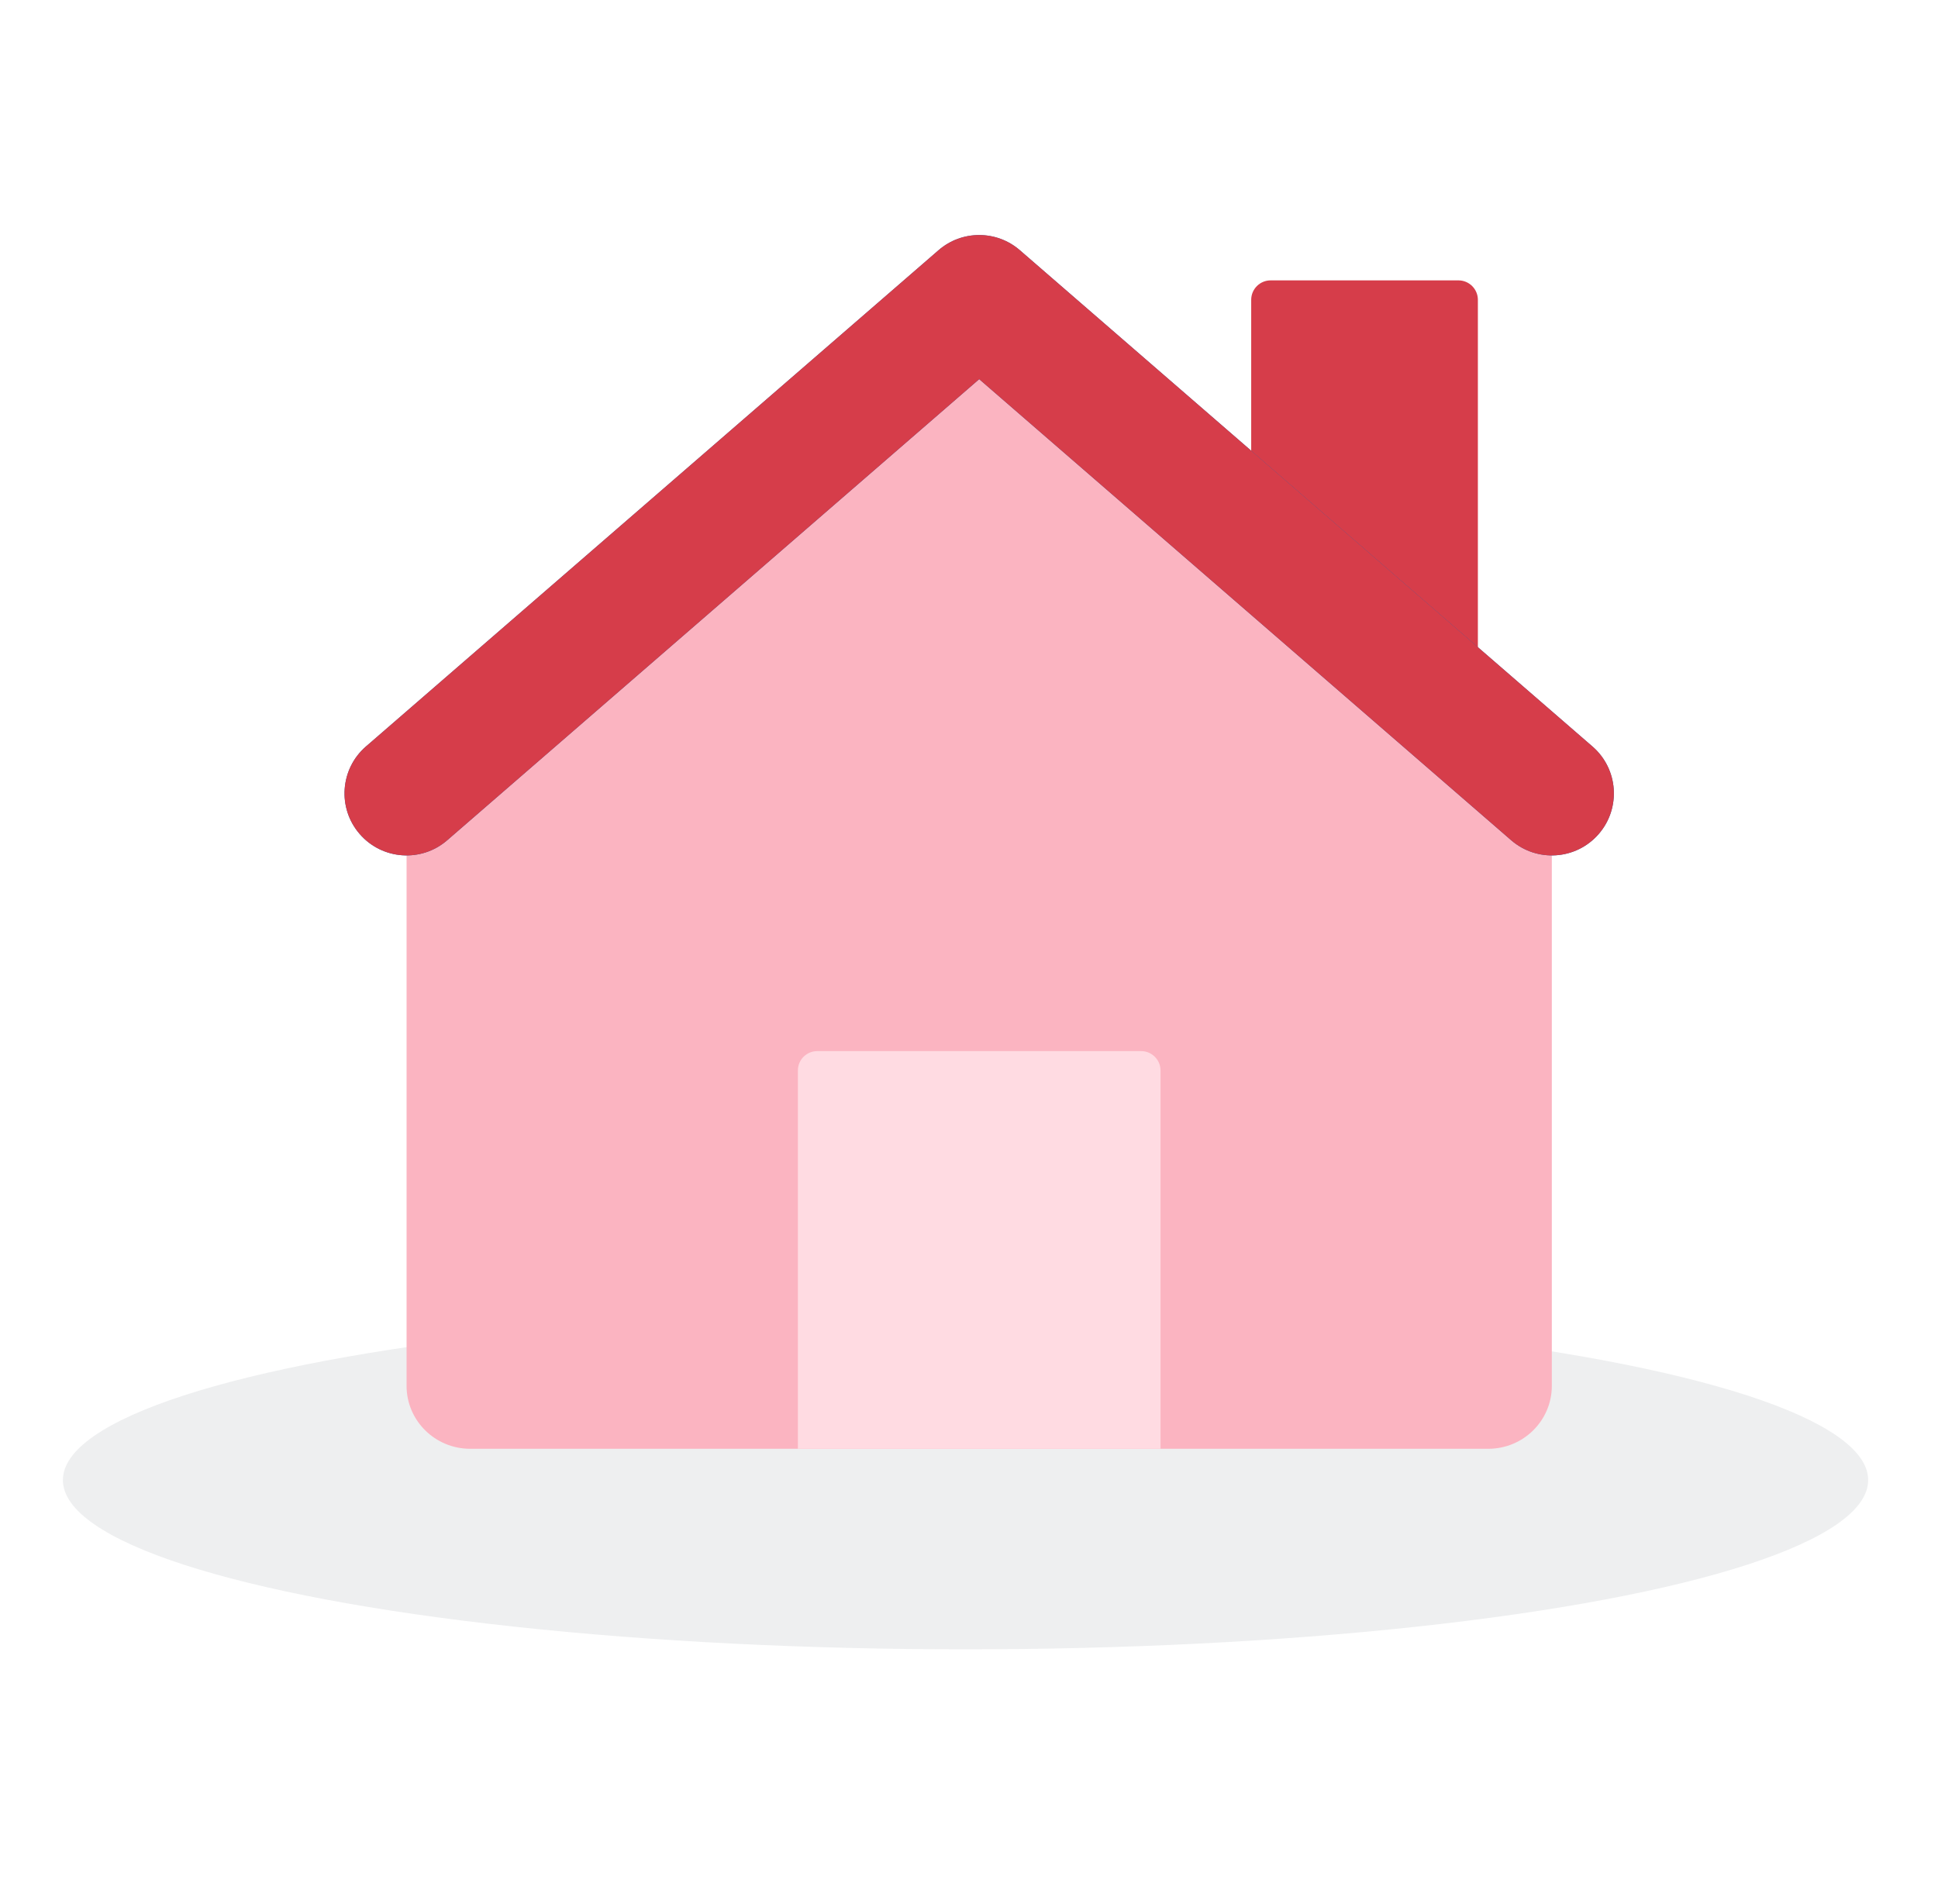 <svg width="57" height="56" viewBox="0 0 57 56" fill="none" xmlns="http://www.w3.org/2000/svg">
<ellipse cx="28.398" cy="43.529" rx="26.548" ry="4.978" fill="#ACB1B6" fill-opacity="0.2"/>
<g style="mix-blend-mode:multiply">
<path d="M36.8 8.818C36.8 8.502 37.056 8.246 37.371 8.246H42.895C43.211 8.246 43.467 8.502 43.467 8.818V20.246H36.8V8.818Z" fill="#D63D4A"/>
</g>
<path d="M12.161 23.097L28.431 9.33C28.644 9.15 28.956 9.15 29.169 9.33L45.44 23.097C45.568 23.206 45.642 23.366 45.642 23.534V40.758C45.642 41.78 44.805 42.609 43.771 42.609H33.011H24.59H13.83C12.796 42.609 11.958 41.78 11.958 40.758L11.958 23.534C11.958 23.366 12.032 23.206 12.161 23.097Z" fill="#FBB4C1"/>
<path d="M23.467 31.484C23.467 31.168 23.722 30.913 24.038 30.913H33.562C33.877 30.913 34.133 31.168 34.133 31.484V42.609H23.467L23.467 31.484Z" fill="#FFDBE2"/>
<path fill-rule="evenodd" clip-rule="evenodd" d="M27.605 7.358C28.291 6.764 29.309 6.764 29.995 7.358L46.837 21.954C47.599 22.614 47.681 23.767 47.021 24.528C46.361 25.29 45.209 25.372 44.447 24.712L28.8 11.151L13.153 24.712C12.391 25.372 11.239 25.29 10.579 24.528C9.919 23.767 10.001 22.614 10.763 21.954L27.605 7.358Z" fill="#285FA4"/>
<path fill-rule="evenodd" clip-rule="evenodd" d="M27.605 7.358C28.291 6.764 29.309 6.764 29.995 7.358L46.837 21.954C47.599 22.614 47.681 23.767 47.021 24.528C46.361 25.29 45.209 25.372 44.447 24.712L28.8 11.151L13.153 24.712C12.391 25.372 11.239 25.29 10.579 24.528C9.919 23.767 10.001 22.614 10.763 21.954L27.605 7.358Z" fill="#D63D4A"/>
</svg>
